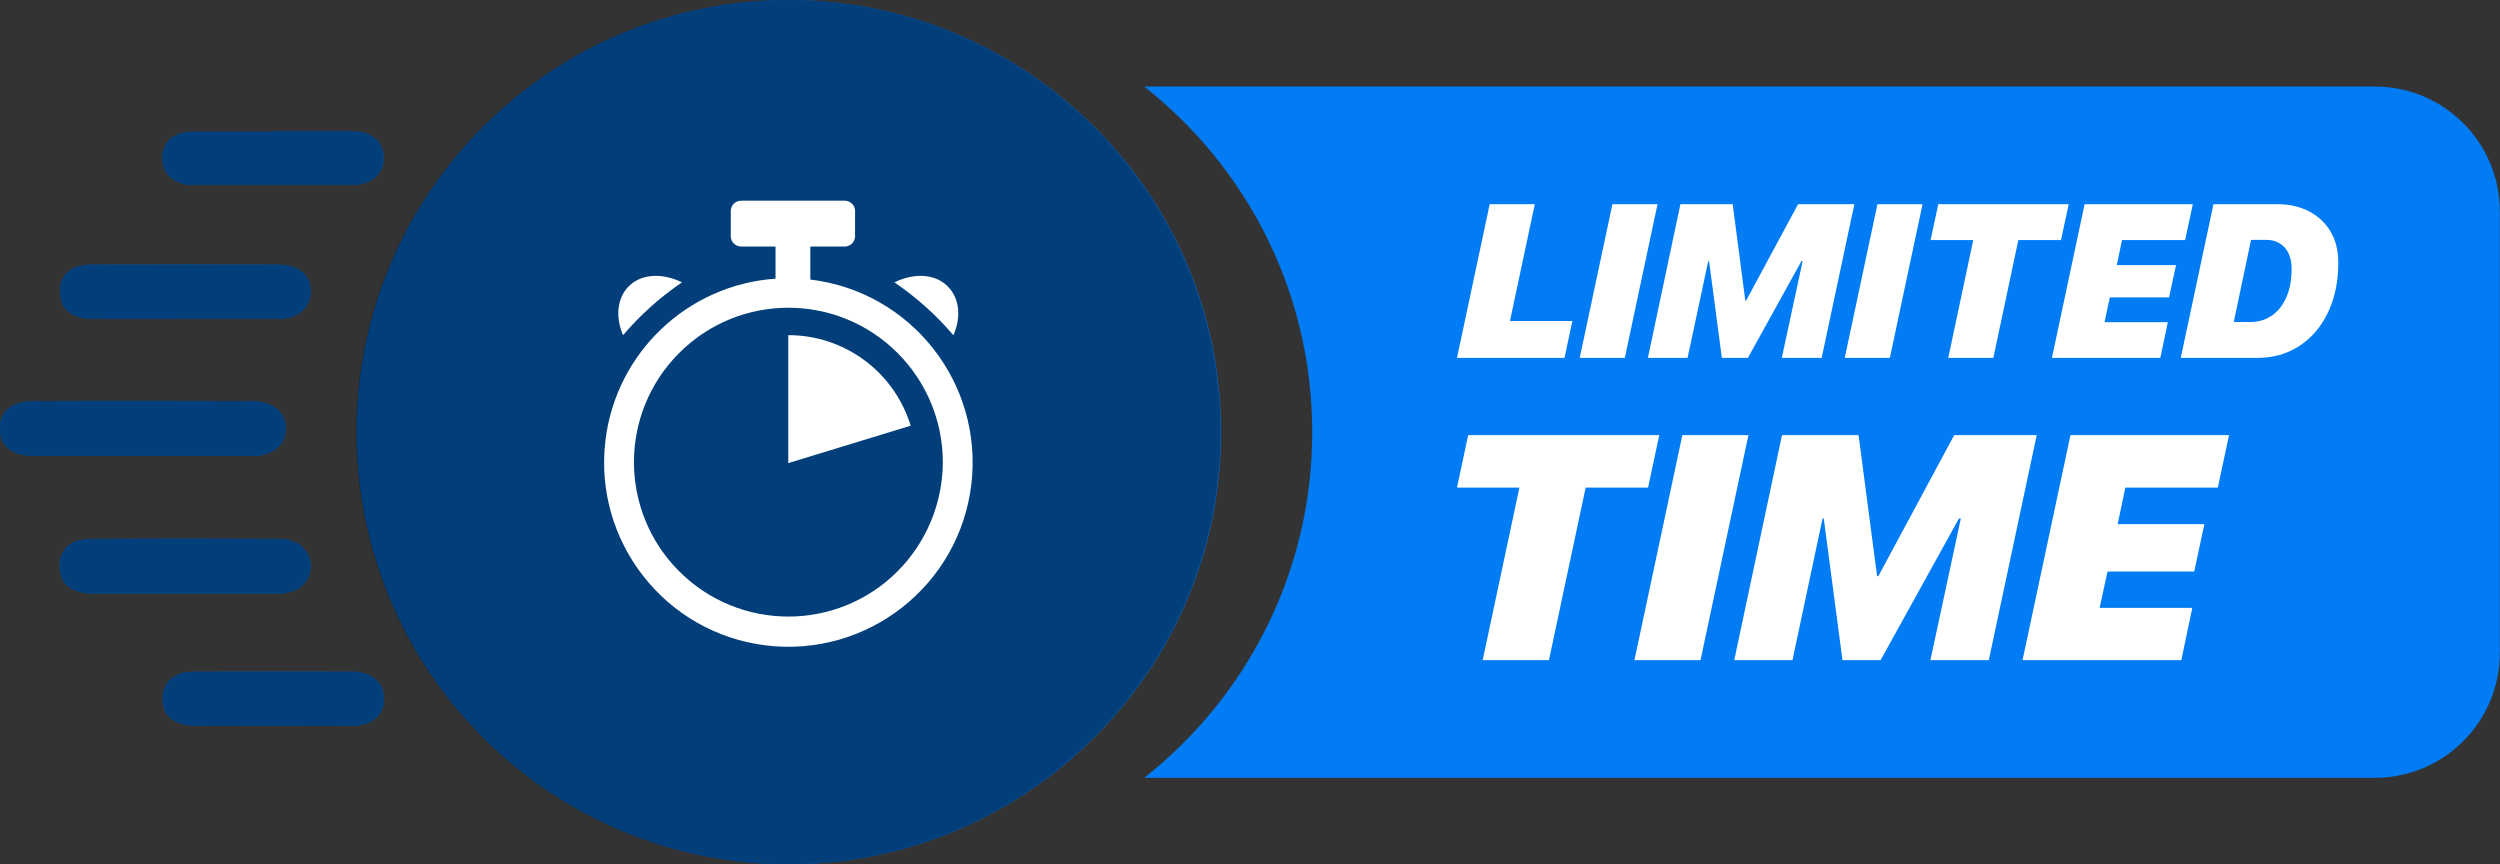 <?xml version="1.0" encoding="UTF-8"?><svg id="Calque_2" xmlns="http://www.w3.org/2000/svg" width="143" height="49.44" viewBox="0 0 143 49.44"><rect x="0" y="0" width="143" height="49.44" fill="#333333" stroke="none"/><defs><style>.cls-1{fill:#027cf5;}.cls-1,.cls-2,.cls-3{stroke-width:0px;}.cls-4,.cls-3{isolation:isolate;}.cls-2{fill:#fff;}.cls-3{fill:#000;mix-blend-mode:multiply;opacity:.5;}</style></defs><g id="Calque_1-2"><g class="cls-4"><g id="Layer_1"><path class="cls-1" d="M60.41,5.32c-4.21-3.32-9.51-5.32-15.29-5.32-13.65,0-24.72,11.07-24.72,24.72s11.07,24.72,24.72,24.72c5.78,0,11.08-2,15.29-5.32,5.74-4.53,9.43-11.53,9.43-19.4s-3.69-14.87-9.43-19.4Z"/><path class="cls-1" d="M135.84,4.95h-70.39c5.85,4.61,9.61,11.75,9.61,19.77s-3.76,15.16-9.61,19.77h70.39c3.95,0,7.15-3.2,7.15-7.15V12.1c0-3.95-3.2-7.15-7.15-7.15h0Z"/><path class="cls-1" d="M14.46,26.08c1.13,0,1.86-.62,1.89-1.53.03-.93-.74-1.6-1.92-1.61-4.16-.01-8.31-.02-12.47,0-1.26,0-1.95.57-1.97,1.53-.02,1.03.67,1.61,1.98,1.61,2.05,0,4.1,0,6.14,0s4.23,0,6.34,0h0Z"/><path class="cls-1" d="M15.99,33.95c1.03,0,1.76-.64,1.78-1.52.02-.87-.68-1.59-1.72-1.6-3.63-.03-7.26-.03-10.89,0-1.17,0-1.78.65-1.75,1.63.03.95.7,1.48,1.88,1.49,1.75,0,3.49,0,5.24,0s3.63,0,5.44,0h0Z"/><path class="cls-1" d="M5.27,18.24c1.78.01,3.56,0,5.34,0s3.56,0,5.34,0c1.1,0,1.83-.65,1.83-1.58,0-.89-.69-1.51-1.77-1.52-3.59-.02-7.19-.02-10.78,0-1.19,0-1.81.59-1.8,1.57.01.96.67,1.52,1.85,1.53Z"/><path class="cls-1" d="M20.16,38.42c-3.02-.01-6.04-.01-9.05,0-1.15,0-1.82.6-1.81,1.56,0,.95.66,1.52,1.83,1.54,1.47.02,2.95,0,4.43,0s3.08.02,4.63,0c1.08-.02,1.77-.62,1.78-1.5.02-.94-.69-1.59-1.8-1.6h0Z"/><path class="cls-1" d="M11.07,10.58c3.03,0,6.06,0,9.08,0,1.08,0,1.77-.6,1.8-1.49.03-.96-.65-1.57-1.79-1.58-1.51-.01-3.03,0-4.54,0v.02c-1.51,0-3.03,0-4.54,0-1.12,0-1.78.56-1.79,1.46-.02.97.66,1.59,1.79,1.6Z"/><path class="cls-3" d="M60.39,5.32c-4.21-3.32-9.51-5.32-15.29-5.32-13.65,0-24.72,11.07-24.72,24.72s11.07,24.72,24.72,24.72c5.78,0,11.08-2,15.29-5.32,5.74-4.53,9.43-11.53,9.43-19.4s-3.69-14.87-9.43-19.4Z"/><path class="cls-3" d="M14.46,26.08c1.13,0,1.86-.62,1.89-1.53.03-.93-.74-1.6-1.92-1.61-4.16-.01-8.31-.02-12.47,0-1.26,0-1.95.57-1.97,1.53-.02,1.03.67,1.61,1.98,1.61,2.05,0,4.1,0,6.14,0s4.23,0,6.34,0h0Z"/><path class="cls-3" d="M15.99,33.95c1.03,0,1.76-.64,1.78-1.52.02-.87-.68-1.59-1.72-1.6-3.63-.03-7.26-.03-10.89,0-1.17,0-1.78.65-1.75,1.63.03.95.7,1.48,1.88,1.49,1.75,0,3.49,0,5.24,0s3.63,0,5.44,0h0Z"/><path class="cls-3" d="M5.27,18.24c1.78.01,3.56,0,5.34,0s3.56,0,5.34,0c1.1,0,1.83-.65,1.83-1.58,0-.89-.69-1.51-1.77-1.52-3.59-.02-7.19-.02-10.78,0-1.19,0-1.81.59-1.8,1.57.01.96.67,1.52,1.85,1.53Z"/><path class="cls-3" d="M20.16,38.42c-3.02-.01-6.04-.01-9.05,0-1.15,0-1.82.6-1.81,1.56,0,.95.66,1.52,1.83,1.54,1.47.02,2.95,0,4.43,0s3.08.02,4.63,0c1.08-.02,1.77-.62,1.78-1.5.02-.94-.69-1.59-1.8-1.6h0Z"/><path class="cls-3" d="M11.07,10.58c3.03,0,6.06,0,9.08,0,1.08,0,1.77-.6,1.8-1.49.03-.96-.65-1.57-1.79-1.58-1.51-.01-3.03,0-4.54,0v.02c-1.51,0-3.03,0-4.54,0-1.12,0-1.78.56-1.79,1.46-.02.97.66,1.59,1.79,1.6Z"/><path class="cls-2" d="M46.35,15.99c5.78.69,9.9,5.94,9.21,11.72s-5.94,9.9-11.72,9.21-9.9-5.94-9.21-11.72c.6-5.02,4.69-8.91,9.73-9.26v-1.84h-1.97c-.32,0-.59-.26-.59-.59h0v-1.44c0-.32.26-.59.59-.59h5.93c.32,0,.59.26.59.59v1.44c0,.32-.26.59-.59.59h-1.97v1.89h0,0ZM45.09,26.49l7-2.14c-.94-3.08-3.78-5.18-7-5.18v7.32ZM54.54,19.17c.42-.97.36-2-.23-2.68-.7-.83-1.97-.92-3.15-.34,1.25.85,2.39,1.87,3.37,3.02ZM35.64,19.17c-.42-.97-.36-2,.22-2.68.7-.83,1.97-.92,3.15-.34-1.25.85-2.39,1.87-3.37,3.02ZM51.34,20.19c-3.45-3.45-9.04-3.45-12.49,0-3.45,3.45-3.45,9.04,0,12.49,3.45,3.45,9.04,3.45,12.49,0,1.65-1.66,2.58-3.9,2.59-6.24,0-2.34-.93-4.59-2.59-6.25Z"/><path class="cls-2" d="M89.49,20.47h-6.15l1.87-8.79h2.58l-1.42,6.68h3.57s-.45,2.11-.45,2.11Z"/><path class="cls-2" d="M90.36,20.47l1.87-8.79h2.58l-1.87,8.79h-2.58Z"/><path class="cls-2" d="M94.26,20.47l1.86-8.79h2.99l.72,5.51h.05l2.97-5.51h3.22l-1.87,8.79h-2.28l1.19-5.53h-.07l-3.06,5.53h-1.49l-.73-5.53h-.05l-1.18,5.53h-2.28Z"/><path class="cls-2" d="M105.52,20.47l1.87-8.79h2.58l-1.87,8.79h-2.58Z"/><path class="cls-2" d="M111.44,20.47l1.43-6.74h-2.44l.44-2.05h7.46l-.44,2.05h-2.44l-1.43,6.74h-2.58Z"/><path class="cls-2" d="M123.57,20.47h-6.2l1.87-8.79h6.19l-.44,2.05h-3.61l-.3,1.43h3.39l-.4,1.85h-3.39l-.3,1.42h3.62l-.43,2.05h0Z"/><path class="cls-2" d="M130.25,11.68c.68,0,1.28.13,1.81.4.52.27.94.65,1.24,1.15.3.5.45,1.1.45,1.81,0,.79-.11,1.52-.33,2.18-.22.66-.53,1.23-.94,1.72-.41.49-.9.86-1.47,1.13-.57.27-1.2.4-1.89.4h-4.38l1.87-8.79h3.65ZM127.77,18.42h.96c.35,0,.66-.07.95-.21s.53-.34.74-.6.37-.58.49-.96c.12-.38.17-.81.17-1.29,0-.33-.06-.62-.17-.86-.12-.25-.28-.44-.5-.57-.21-.14-.48-.21-.78-.21h-.87l-.99,4.7Z"/><path class="cls-2" d="M84.81,37.76l2.1-9.87h-3.57l.64-3h10.93l-.64,3h-3.57l-2.1,9.87h-3.78Z"/><path class="cls-2" d="M93.49,37.76l2.74-12.87h3.78l-2.74,12.87h-3.78Z"/><path class="cls-2" d="M99.2,37.76l2.73-12.87h4.38l1.06,8.07h.07l4.34-8.07h4.72l-2.74,12.87h-3.34l1.74-8.1h-.11l-4.48,8.1h-2.18l-1.07-8.1h-.07l-1.72,8.1h-3.34Z"/><path class="cls-2" d="M124.77,37.76h-9.08l2.74-12.87h9.07l-.64,3h-5.29l-.44,2.09h4.96l-.58,2.71h-4.96l-.45,2.08h5.3l-.63,3h0Z"/></g></g></g></svg>